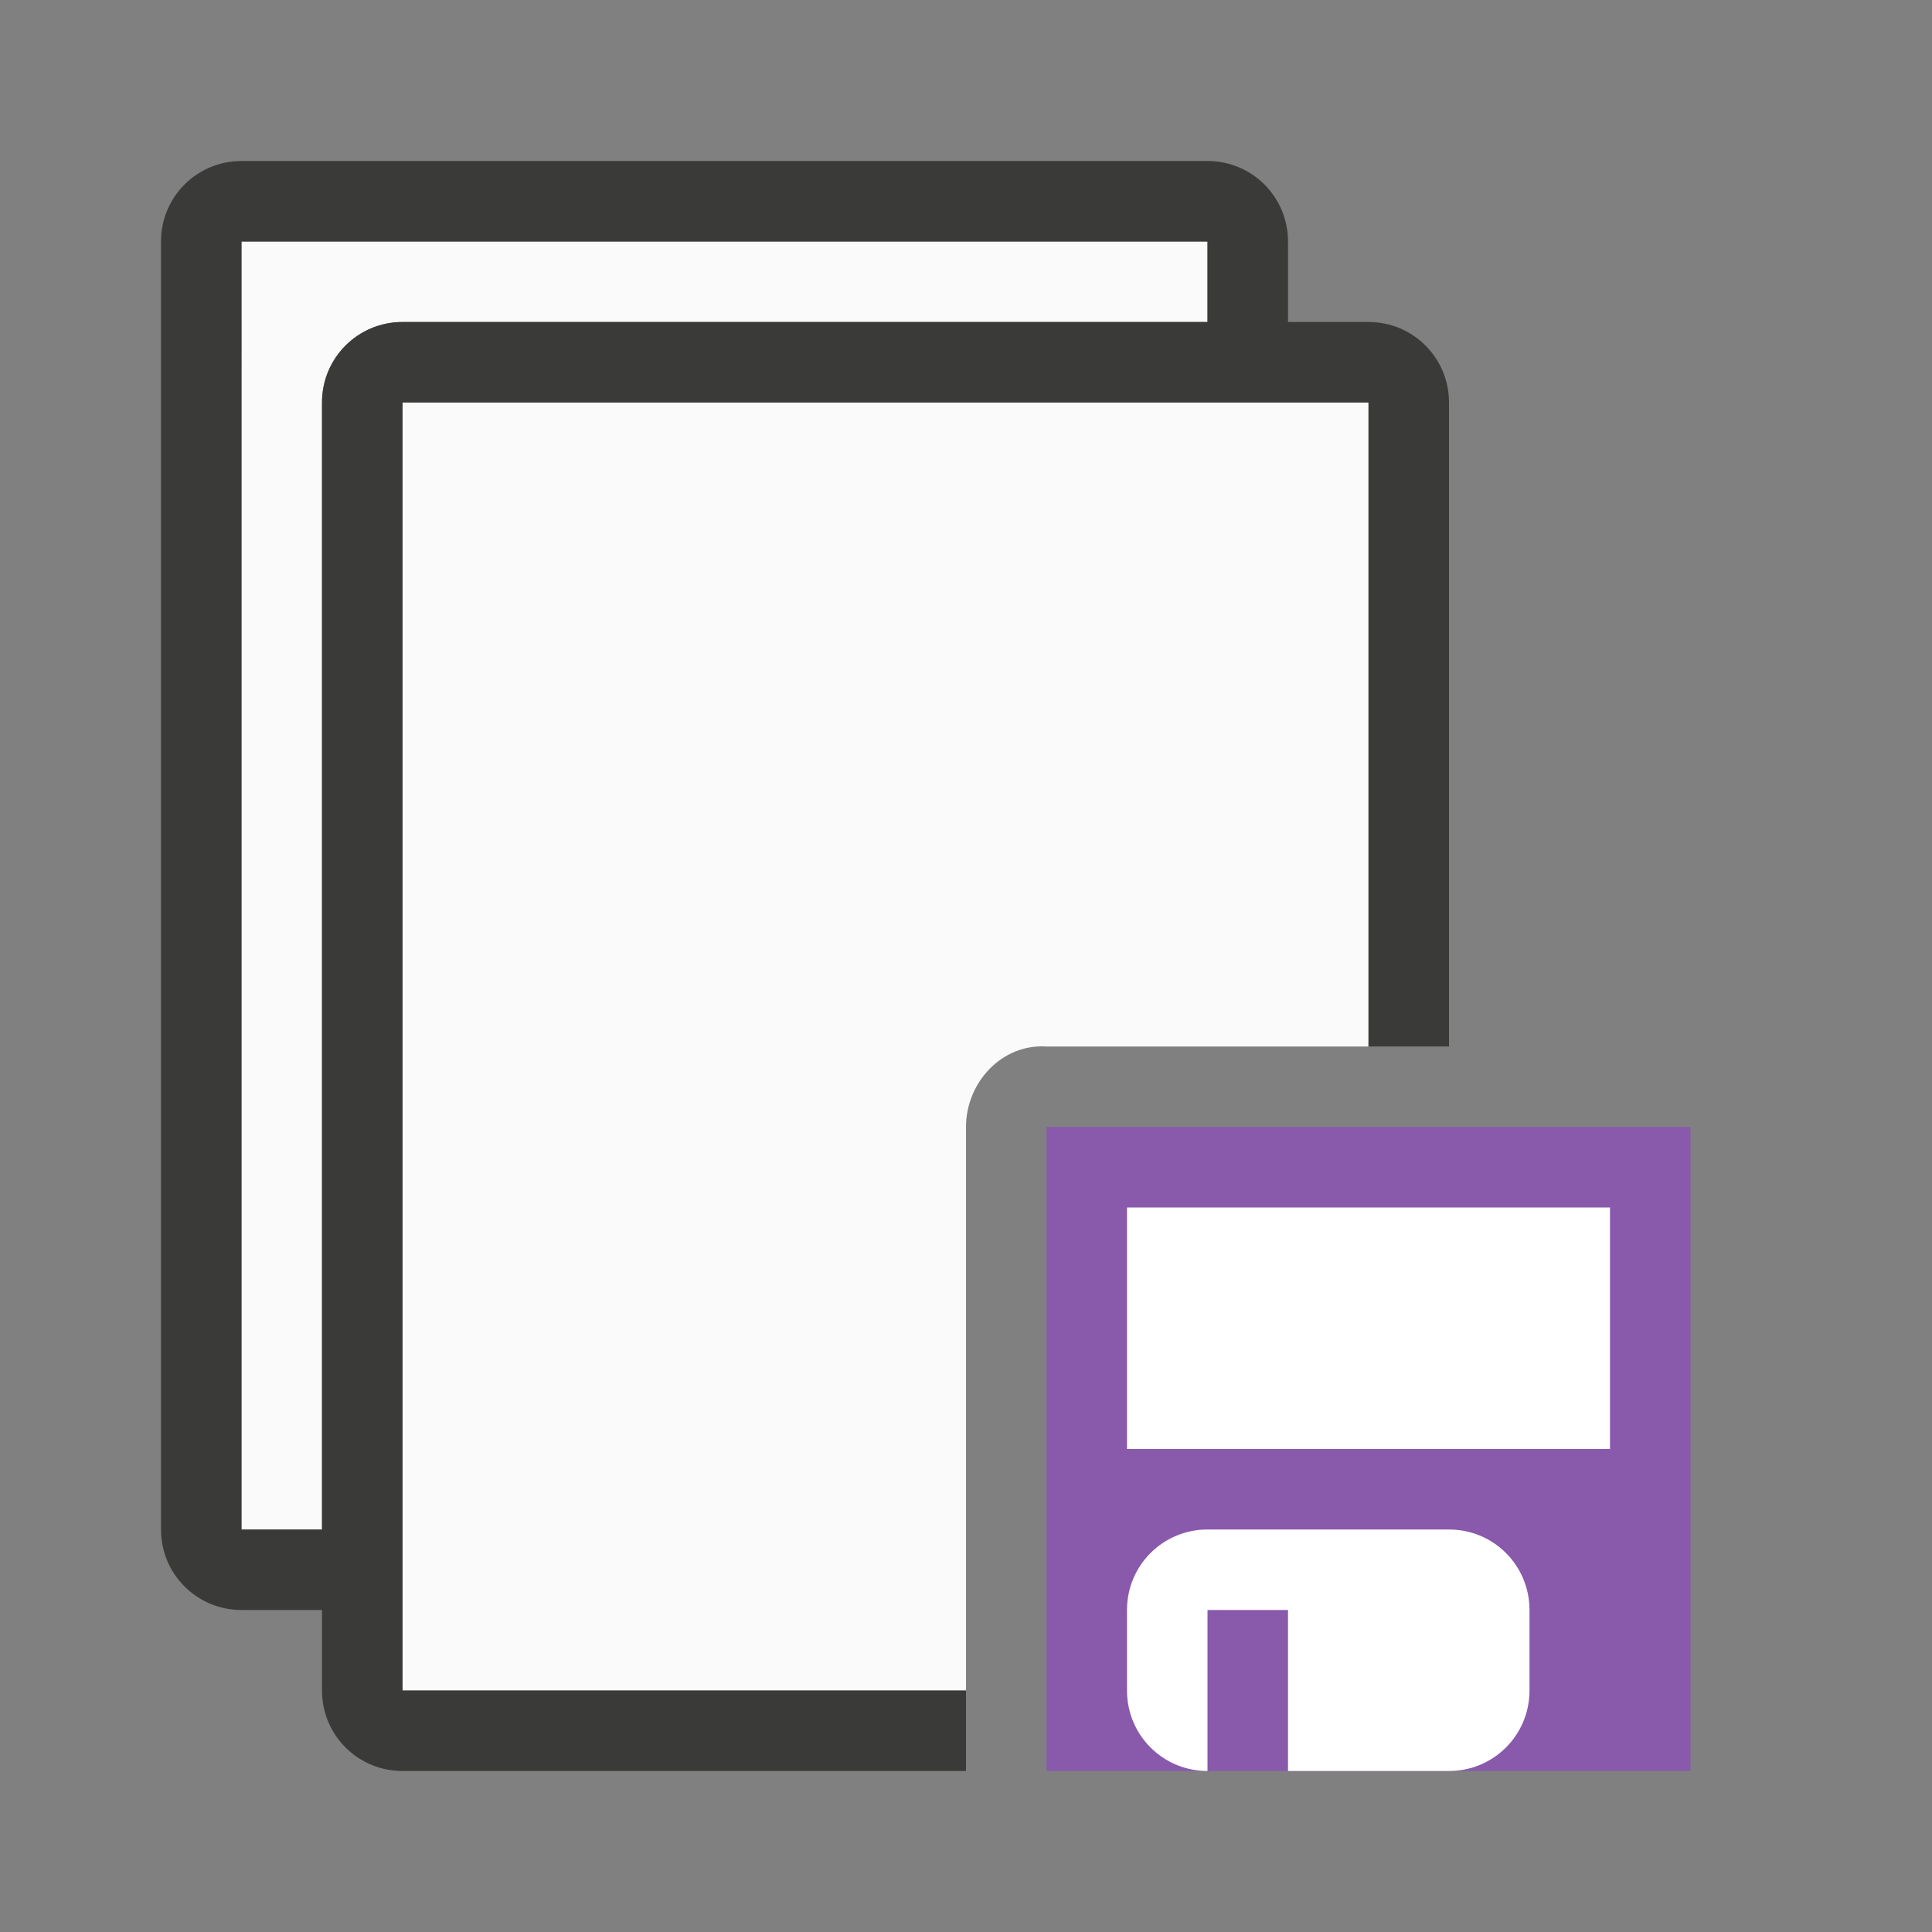 <svg viewBox="0 0 24 24" xmlns="http://www.w3.org/2000/svg"><rect x="0" y="0" width="24" height="24" fill="#808080" stroke="none"/><path d="m3 3v16h1v-14c0-.554.446-1 1-1h10v-1zm2 2v16h7v-5-2c0-.554.447-1.036 1-1h2 2v-8z" fill="#fafafa"/><path d="m3 2c-.554 0-1 .446-1 1v16c0 .554.446 1 1 1h1v1c0 .554.446 1 1 1h7v-1h-7v-1-1-10-4h12v8h1v-8c0-.554-.446-1-1-1h-1v-1c0-.554-.446-1-1-1zm0 1h12v1h-10c-.554 0-1 .446-1 1v14h-1z" fill="#3a3a38"/><rect fill="#8959ab" height="8" rx="0" ry=".5" width="8" x="13" y="14"/><g fill="#fff" transform="translate(0 1)"><path d="m14 14h6v3h-6z"/><path d="m15 18c-.554 0-1 .446-1 1v1c0 .554.446 1 1 1v-2h1v2h2c.554 0 1-.446 1-1v-1c0-.554-.446-1-1-1z"/></g></svg>